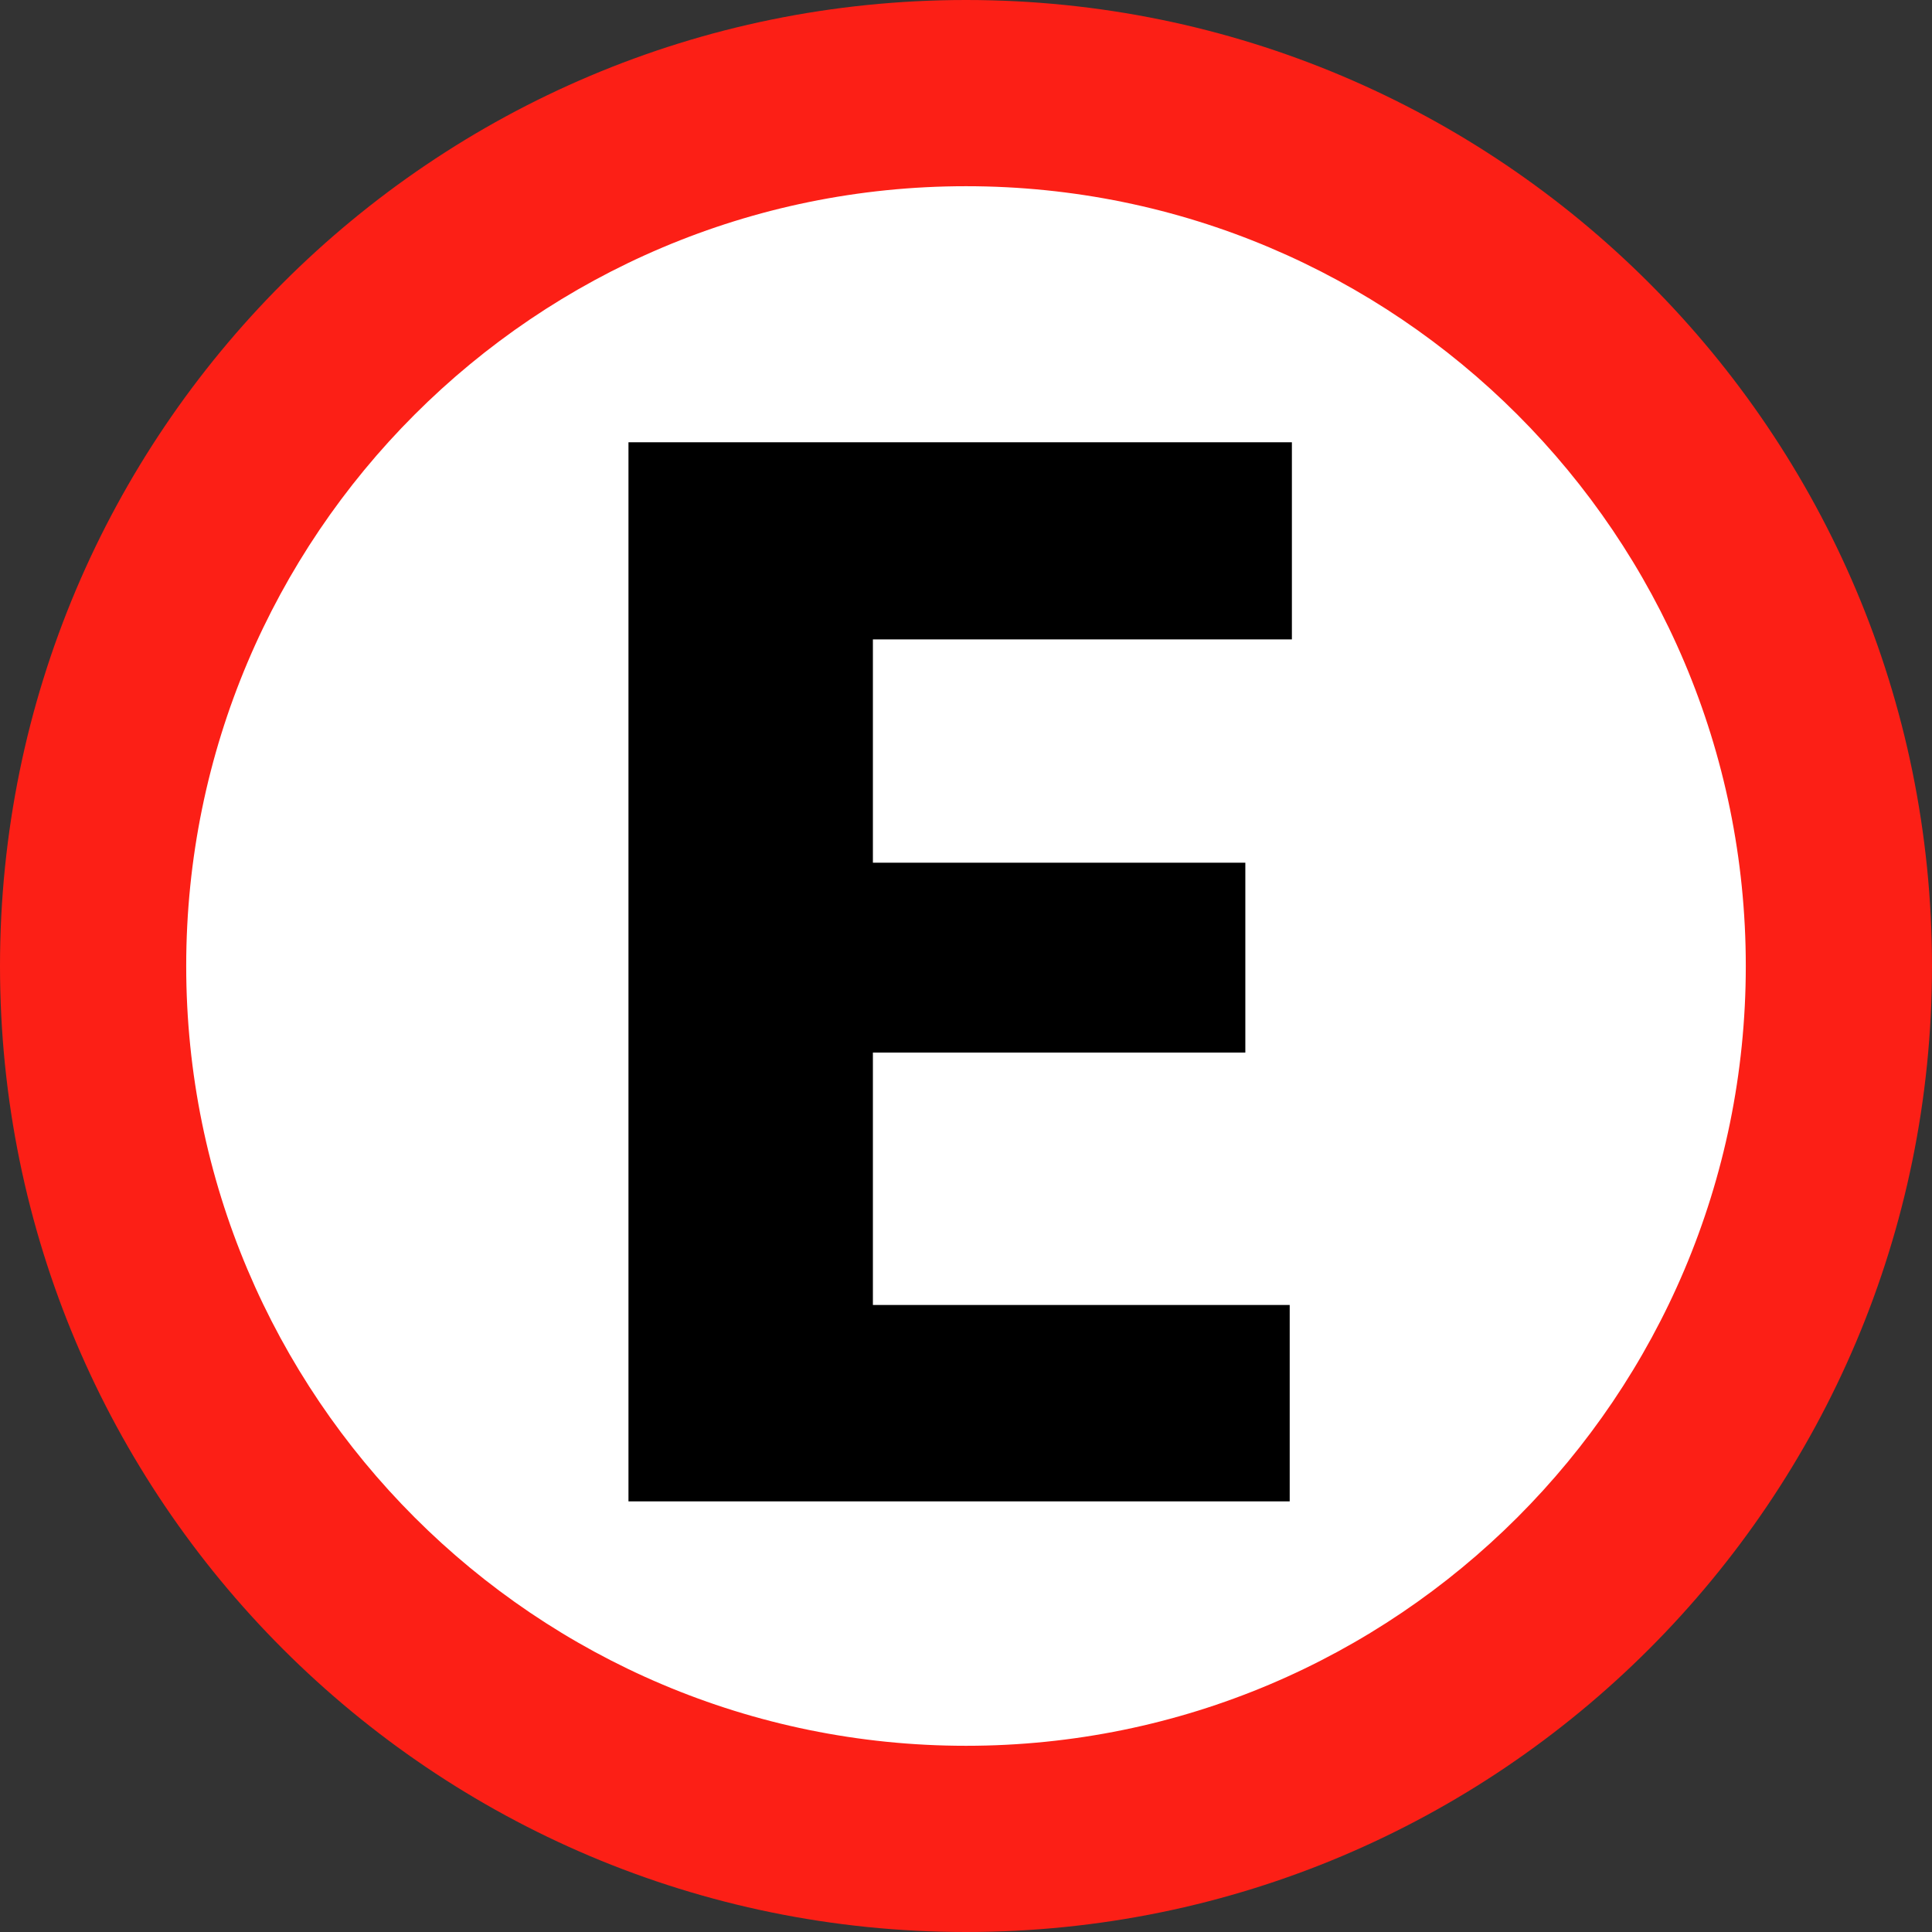 <svg width="84" height="84" viewBox="0 0 84 84" fill="none" xmlns="http://www.w3.org/2000/svg">
<rect x="0" y="0" width="84" height="84" fill="#333333" stroke="none"/>
<circle cx="42" cy="42" r="35.928" fill="white"/>
<path d="M56.074 56.738V65.277H33.208V56.738H56.074ZM37.952 19.229V65.277H27.325V19.229L37.952 19.229ZM54.145 37.509V45.764H33.208V37.509H54.145ZM56.169 19.229V27.8H33.208V19.229L56.169 19.229Z" fill="black"/>
<path fill-rule="evenodd" clip-rule="evenodd" d="M42 84C65.196 84 84 65.196 84 42C84 18.804 65.196 0 42 0C18.804 0 0 18.804 0 42C0 65.196 18.804 84 42 84ZM42 75.904C60.724 75.904 75.904 60.724 75.904 42C75.904 23.276 60.724 8.096 42 8.096C23.276 8.096 8.096 23.276 8.096 42C8.096 60.724 23.276 75.904 42 75.904Z" fill="#FC1F16"/>
</svg>
